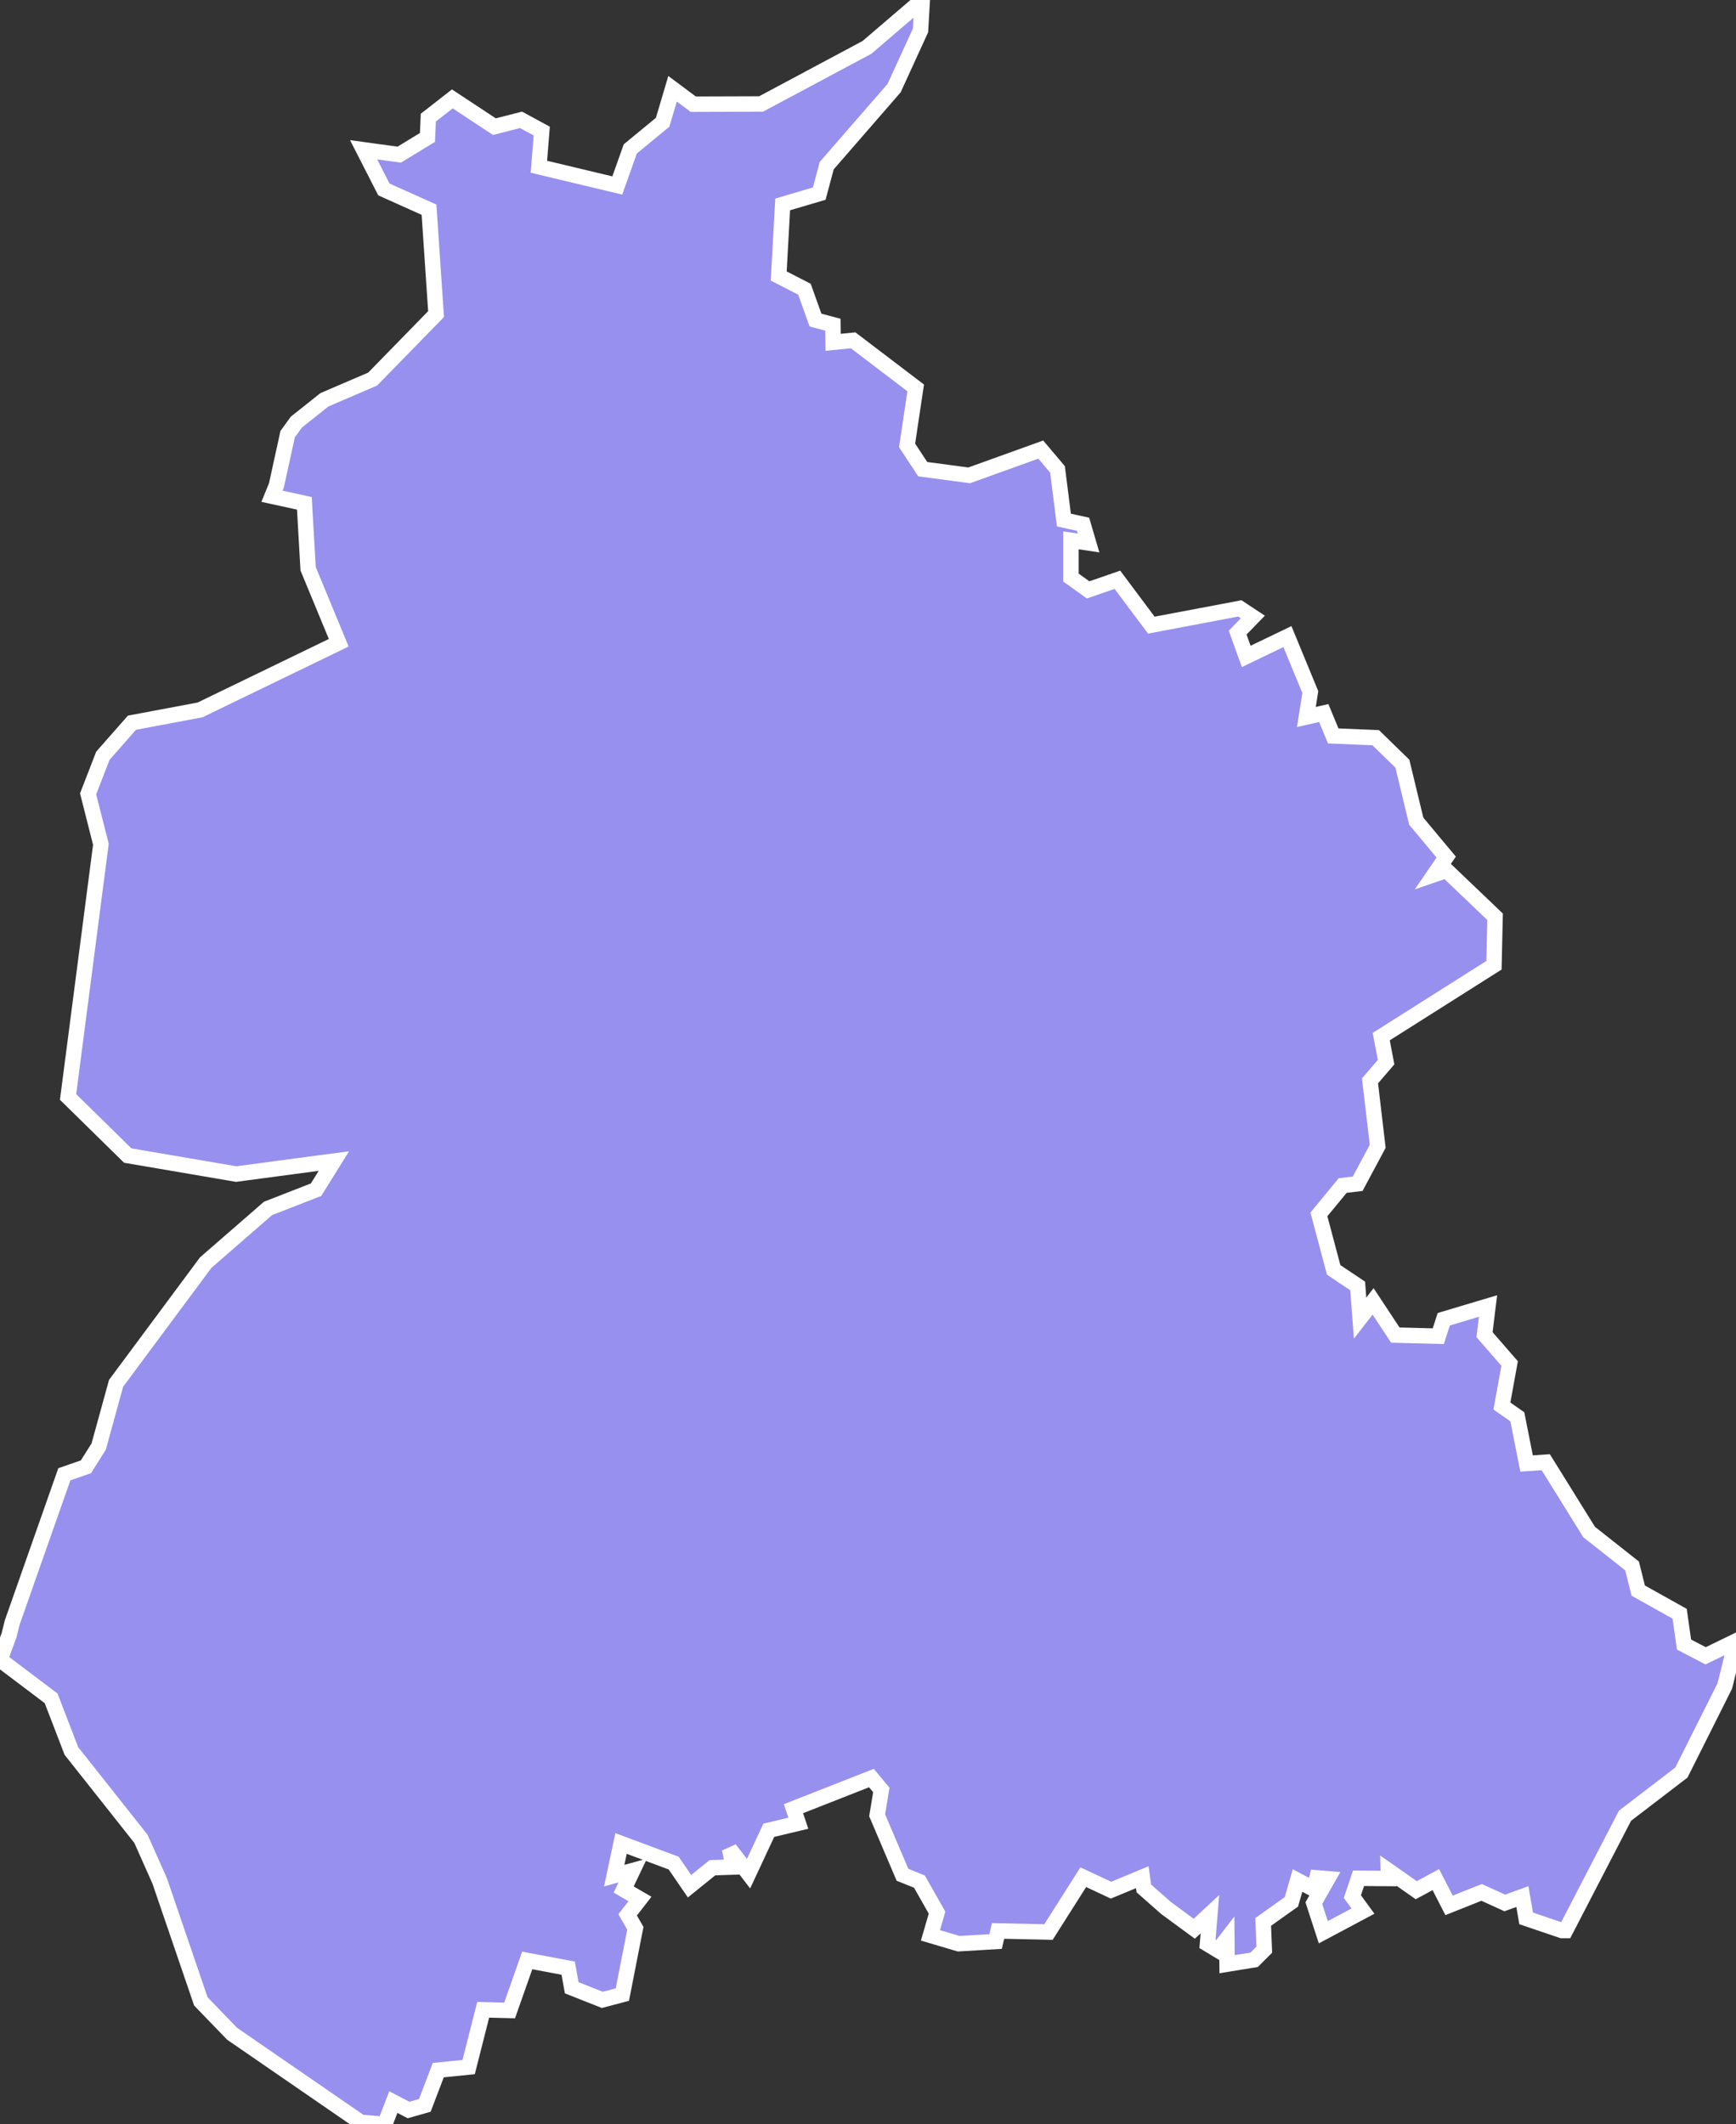 <svg xmlns="http://www.w3.org/2000/svg" viewBox="462.312 775.618 78.83 96.44" width="78.83" height="96.44">
            <rect x="462.312" y="775.618" width="78.83" height="96.44" fill="#333333" stroke="none"/>
            <path 
                d="m 479.332,782.488 1.11,0.15 1.28,-0.78 0.04,-0.9 1.09,-0.85 1.91,1.26 1.21,-0.31 0.94,0.51 -0.13,1.62 3.56,0.85 0.59,-1.66 1.47,-1.21 0.45,-1.52 0.94,0.7 3.08,-0.01 4.81,-2.57 2.51,-2.15 -0.08,1.38 0,0 -1.2,2.62 -3.06,3.52 -0.34,1.27 -1.66,0.49 -0.18,3.25 1.17,0.6 0.5,1.4 0.79,0.21 0.01,0.8 0.91,-0.09 2.84,2.16 -0.39,2.61 0.71,1.08 2.11,0.28 3.25,-1.17 0.76,0.9 0.29,2.3 0.87,0.19 0.25,0.85 -0.8,-0.12 0,1.69 0.78,0.56 1.33,-0.46 1.54,2.06 4.02,-0.76 0.59,0.39 -0.69,0.71 0.39,1.08 1.87,-0.9 1.04,2.52 -0.18,1.13 0.79,-0.18 0.43,1.04 1.93,0.08 1.21,1.18 0.63,2.61 1.36,1.63 -0.54,0.79 0.55,-0.19 2.21,2.11 -0.05,2.2 -5.12,3.24 0.22,1.16 -0.73,0.85 0.35,2.97 -0.91,1.7 -0.68,0.08 -1.08,1.31 0.67,2.52 1.09,0.73 0.11,1.46 0.59,-0.76 1.01,1.53 1.95,0.05 0.25,-0.77 2.01,-0.6 -0.16,1.3 1.14,1.31 -0.35,1.93 0.7,0.49 0.42,2.12 0.87,-0.06 1.97,3.17 1.95,1.54 0.28,1.12 1.88,1.05 0.2,1.4 0.98,0.51 1.38,-0.67 -0.51,2.04 0,0 -0.49,0.98 0,0 -1.48,2.95 -2.56,1.96 -2.7,5.21 0,0 -0.17,0 0,0 -1.62,-0.55 -0.17,-0.99 -0.8,0.29 -1.05,-0.48 -1.48,0.59 -0.6,-1.17 -0.89,0.48 -1.27,-0.89 0.01,0.36 -1.36,-0.01 -0.28,0.83 0.48,0.66 -1.8,0.96 -0.43,-1.32 0.63,-1.11 -0.49,-0.04 -0.13,0.52 -0.75,-0.4 -0.28,0.97 -1.28,0.91 0.05,1.26 -0.46,0.46 -1.23,0.2 -0.01,-1.15 -0.4,0.52 -0.48,-0.29 0.11,-1.35 -0.71,0.66 -1.28,-0.94 0,0 -1.01,-0.89 0,0 -0.07,-0.51 -1.42,0.59 -1.26,-0.59 -1.58,2.49 -2.29,-0.05 -0.11,0.48 -1.68,0.1 -1.28,-0.38 0.3,-1.03 -0.8,-1.41 -0.77,-0.31 -1.15,-2.7 0,0 0.19,-1.15 -0.45,-0.54 0,0 -3.54,1.39 0.22,0.66 -1.34,0.32 -0.92,1.97 -0.86,-1.12 0.16,0.82 -0.94,0.03 -1.04,0.84 -0.72,-1.05 -2.39,-0.89 -0.31,1.46 0.84,-0.23 -0.41,0.86 0,0 0.74,0.43 0,0 -0.56,0.72 0.35,0.61 -0.59,3.01 -0.91,0.24 -1.39,-0.55 0,0 -0.16,-0.89 -1.86,-0.35 0,0 -0.8,2.27 -1.2,-0.03 -0.66,2.6 -1.38,0.14 -0.61,1.6 -0.74,0.21 0,0 -0.69,-0.36 -0.39,1.01 -1.09,-0.09 -5.84,-4.02 -1.42,-1.47 -1.87,-5.47 -0.85,-1.91 -3.16,-3.99 -0.92,-2.39 -2.32,-1.75 0.41,-1.11 0.14,-0.57 2.37,-6.74 0.98,-0.34 0.58,-0.92 0.79,-2.87 4.07,-5.48 2.83,-2.46 2.18,-0.85 0.81,-1.3 -4.44,0.59 -4.92,-0.84 -2.71,-2.66 1.49,-11.47 -0.58,-2.29 0.67,-1.73 1.32,-1.5 3.09,-0.58 6.3,-3.05 -1.39,-3.36 -0.17,-2.97 -1.47,-0.32 0.2,-0.49 0.51,-2.33 0.4,-0.55 1.27,-1.01 2.19,-0.94 2.88,-2.95 -0.32,-4.74 -2.05,-0.92 -0.92,-1.8 z" 
                fill="rgb(151, 144, 238)" 
                stroke="white" 
                stroke-width=".7px"
                title="Lancashire" 
                id="GB-LA" 
            />
        </svg>